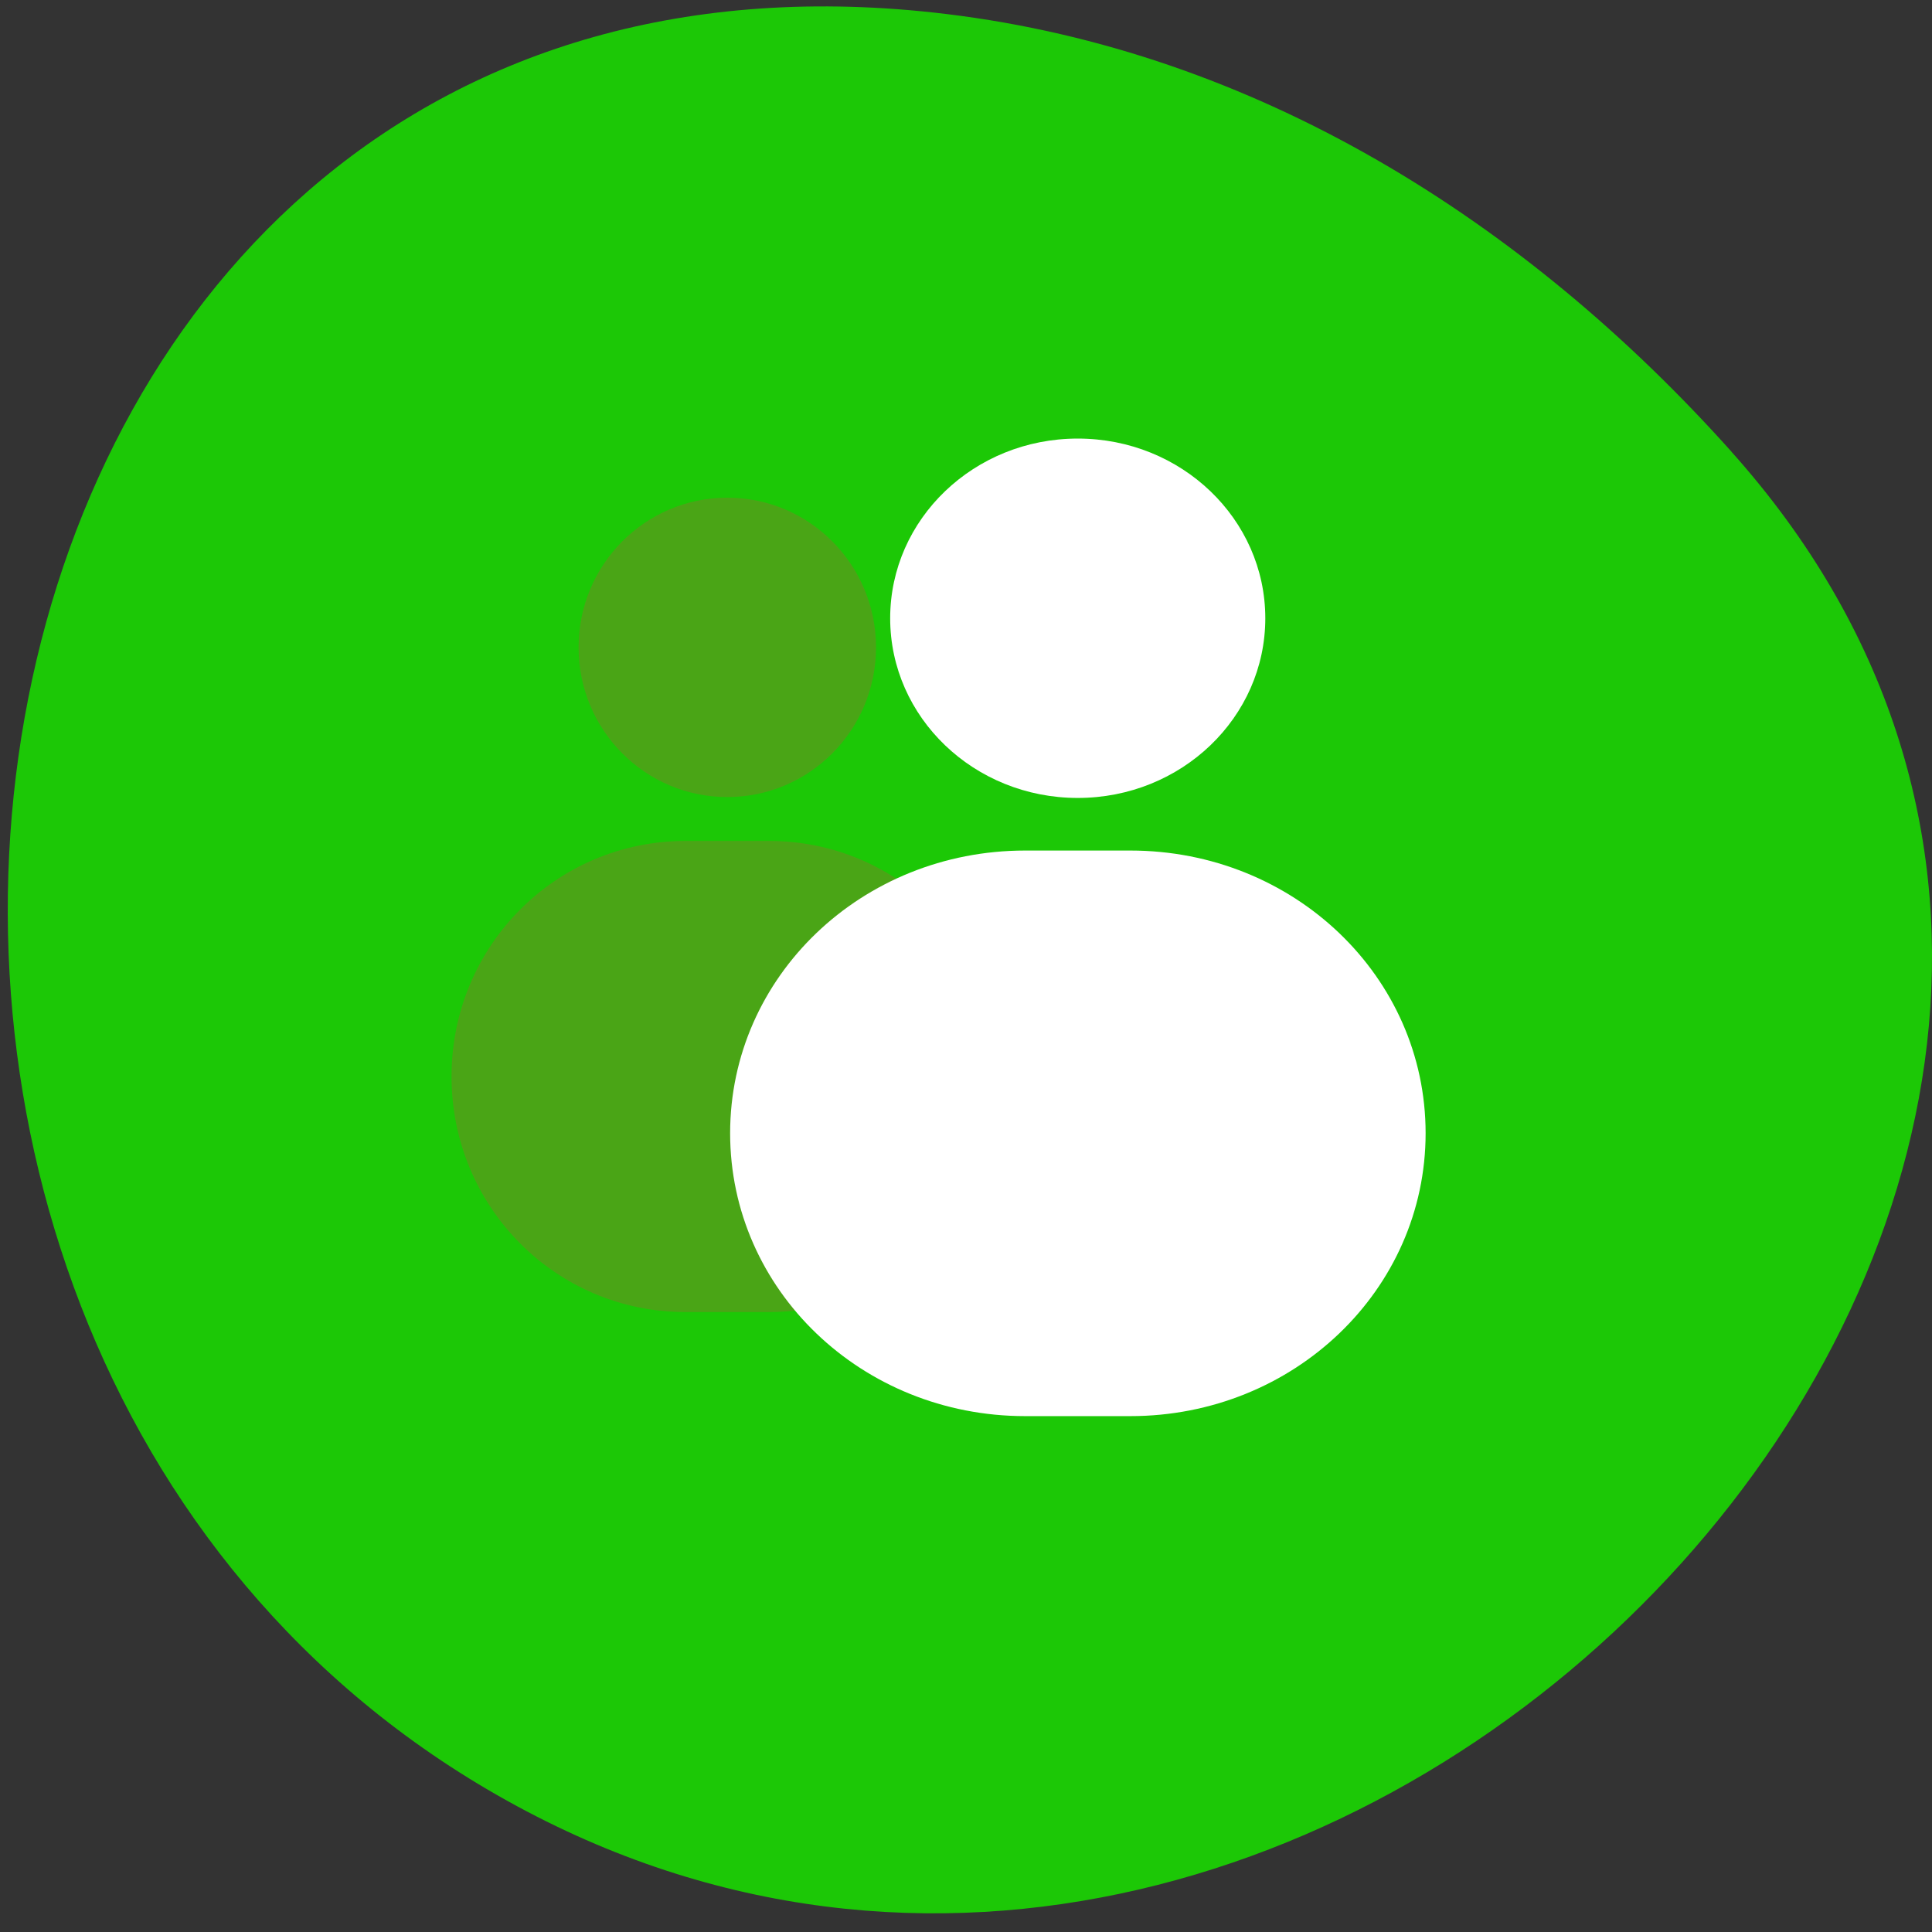 <svg xmlns="http://www.w3.org/2000/svg" viewBox="0 0 256 256"><rect x="0" y="0" width="256" height="256" fill="#333333" stroke="none"/><g transform="translate(0 -796.36)" fill="#f60" color="#000"><path d="m 26.683 856.14 c -84.46 95.24 48.767 241.79 160.27 182.53 112.74 -59.906 82.69 -258.16 -55.767 -241.3 -41.2 5.02 -76.954 27.695 -104.51 58.764 z" transform="matrix(-0.996 0 0 0.987 256 11.206)" fill="#1cc806"/><g transform="matrix(1.12 0 0 1.073 -18.945 -77.75)"><path d="m 102.96 876.1 c -9.719 0 -17.594 8.274 -17.594 18.485 0 10.211 7.875 18.485 17.594 18.485 9.719 0 17.594 -8.274 17.594 -18.485 0 -10.211 -7.875 -18.485 -17.594 -18.485 z m -4.938 42.39 c -15.337 0 -27.687 12.976 -27.687 29.09 0 16.11 12.35 29.09 27.687 29.09 h 9.875 c 15.337 0 27.656 -12.976 27.656 -29.09 0 -16.11 -12.319 -29.09 -27.656 -29.09 h -9.875 z" fill="#6b8e23" fill-opacity="0.594"/><path d="m 144.42 868.8 c -12.257 0 -22.19 9.93 -22.19 22.19 0 12.257 9.93 22.19 22.19 22.19 12.257 0 22.19 -9.93 22.19 -22.19 0 -12.257 -9.93 -22.19 -22.19 -22.19 z m -6.219 50.875 c -19.343 0 -34.906 15.563 -34.906 34.906 0 19.343 15.563 34.938 34.906 34.938 h 12.438 c 19.343 0 34.938 -15.595 34.938 -34.938 0 -19.343 -15.595 -34.906 -34.938 -34.906 h -12.438 z" fill="#fff"/></g></g></svg>